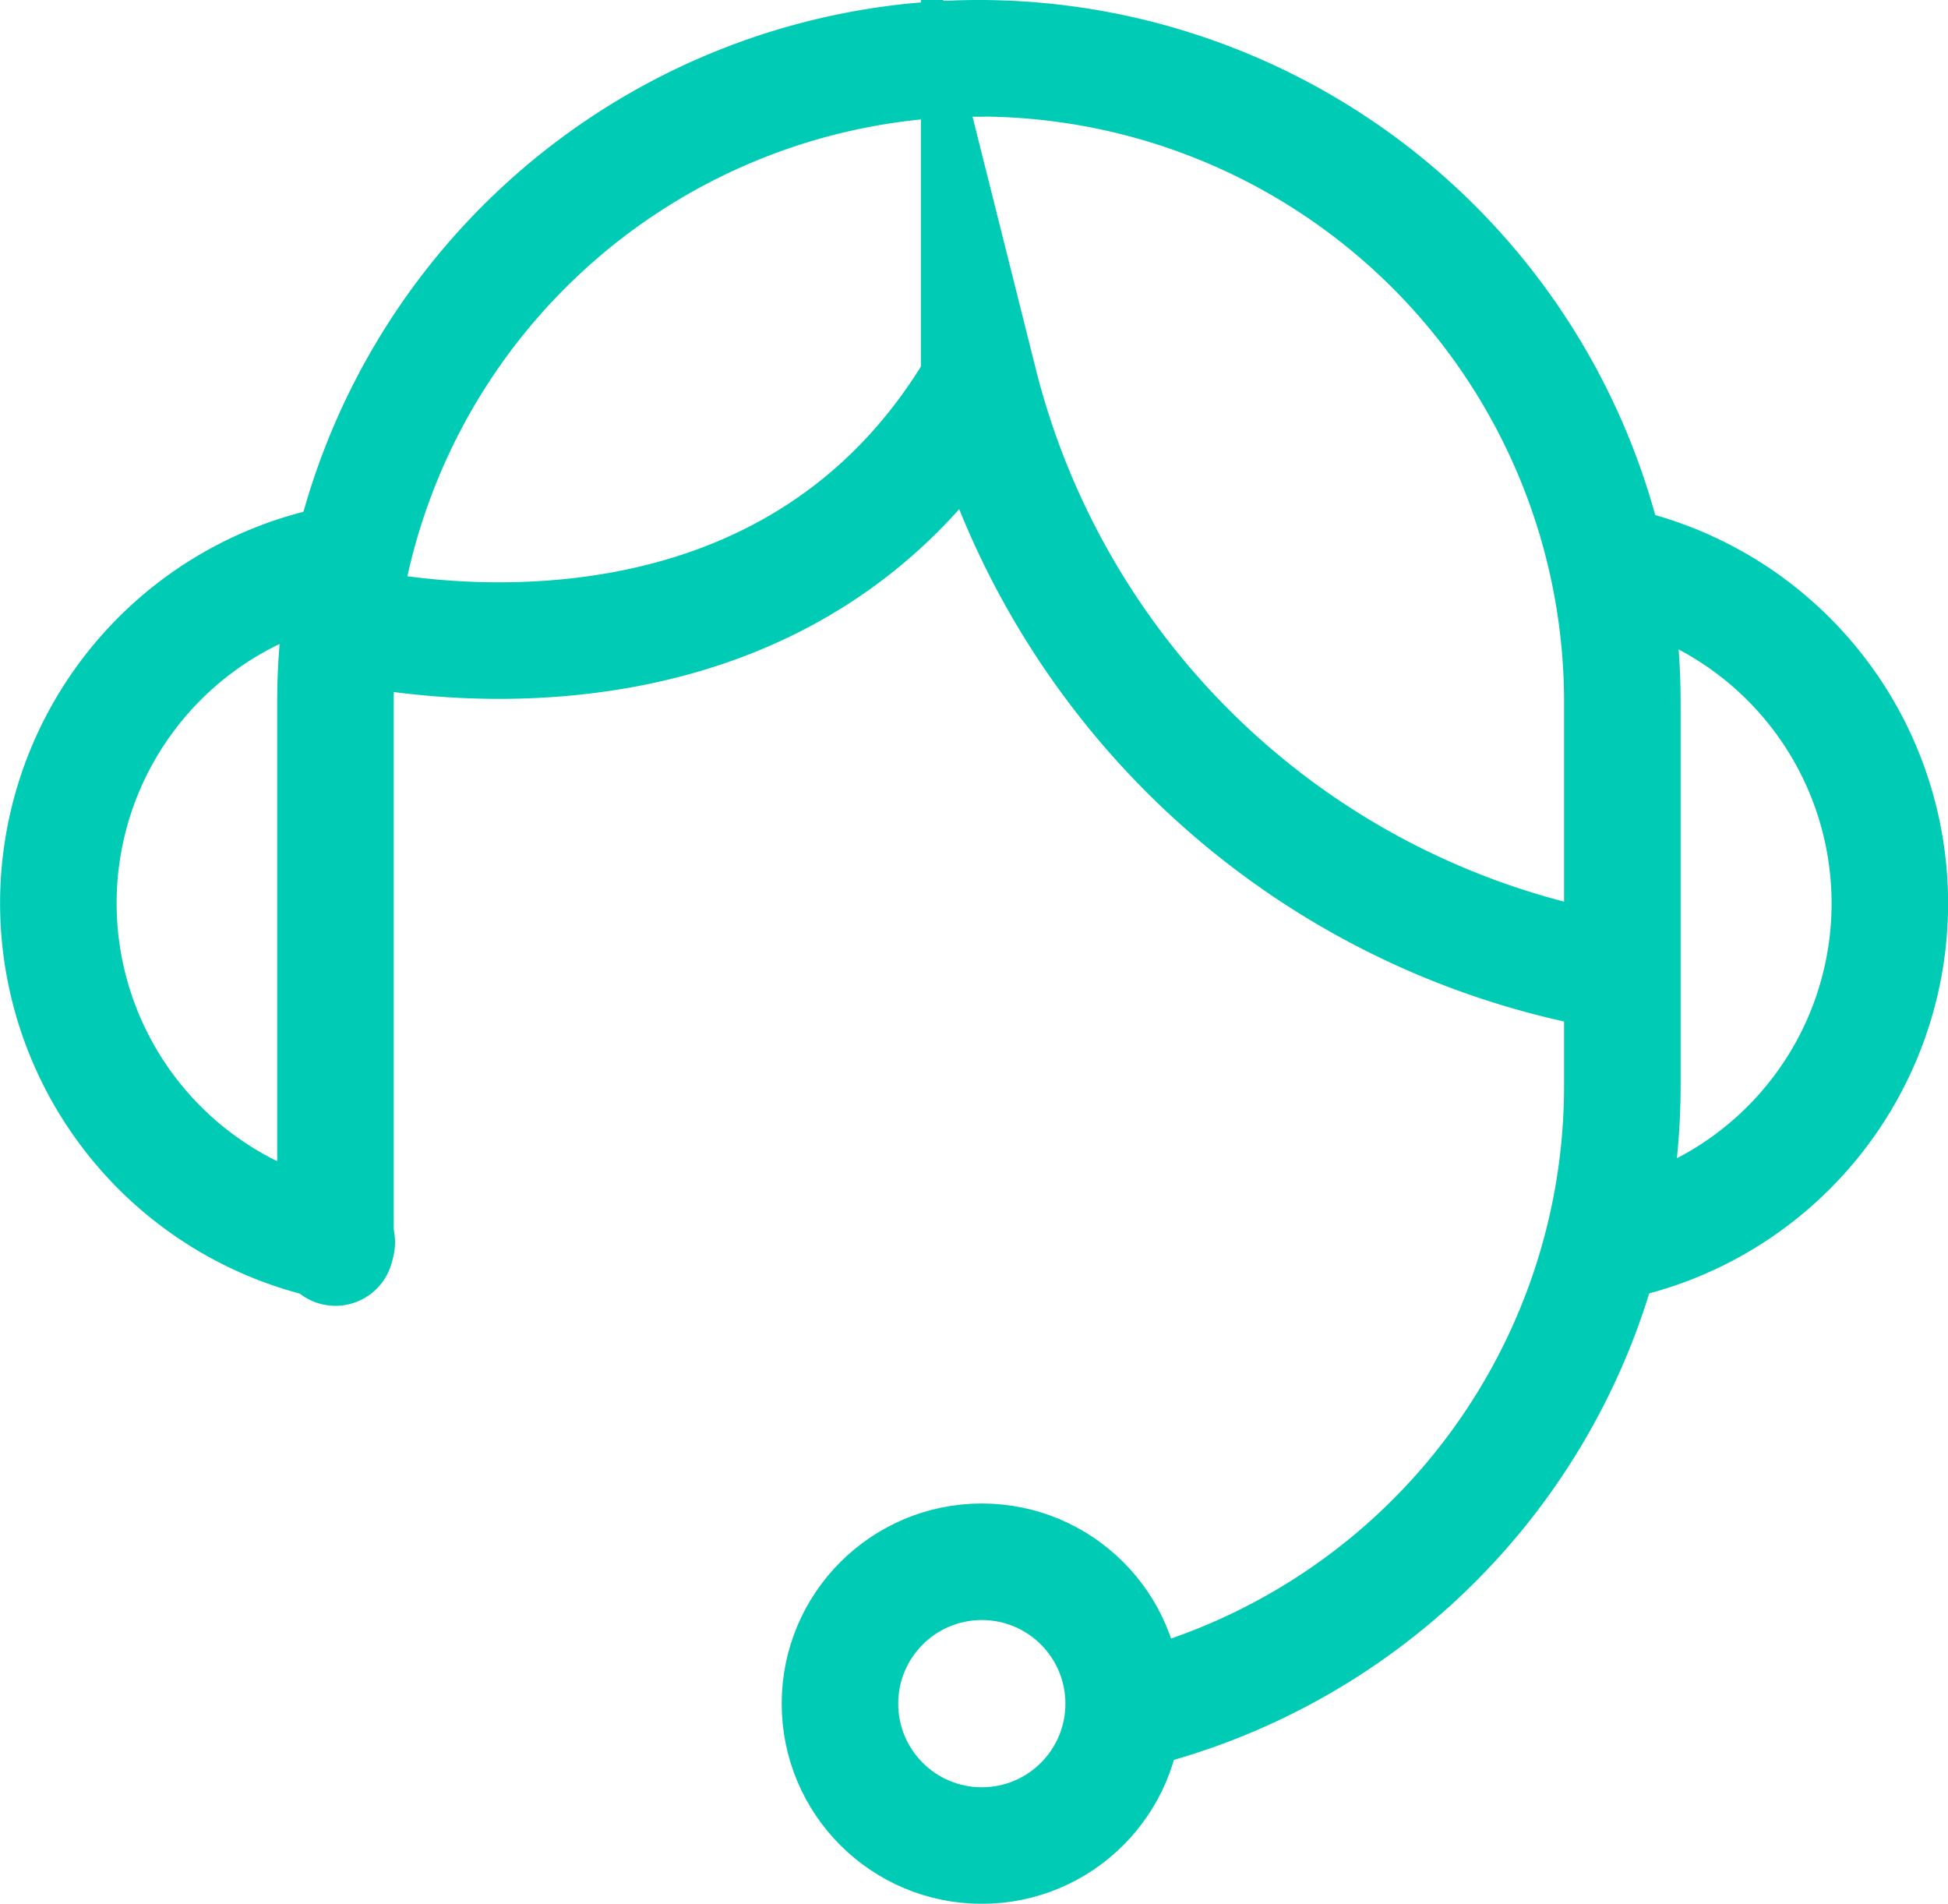 <svg xmlns="http://www.w3.org/2000/svg" width="25.075" height="24.5" viewBox="0 0 25.075 24.5"><defs><style>.a{fill:none;stroke:#00cbb4;stroke-linecap:round;stroke-miterlimit:10;stroke-width:1.5px;}</style></defs><g transform="translate(0.75 0.75)"><path class="a" d="M52.586,1.5A8.286,8.286,0,0,0,44.3,9.786v7.019" transform="translate(-40.732 -1.5)"/><path class="a" d="M145.676,22.741a8.278,8.278,0,0,0,6.211-8.028V9.786A8.286,8.286,0,0,0,143.6,1.5" transform="translate(-131.754 -1.5)"/><path class="a" d="M46.7,54.726c.884.192,5.677,1,8.086-3.126a10.216,10.216,0,0,0,8.145,7.578" transform="translate(-42.932 -47.424)"/><path class="a" d="M5.085,88.328A4.451,4.451,0,0,1,5.068,79.6" transform="translate(-1.5 -73.089)"/><path class="a" d="M241.3,88.695A4.447,4.447,0,0,0,241.442,80" transform="translate(-221.309 -73.456)"/><circle class="a" cx="1.826" cy="1.826" r="1.826" transform="translate(10.062 19.349)"/></g></svg>